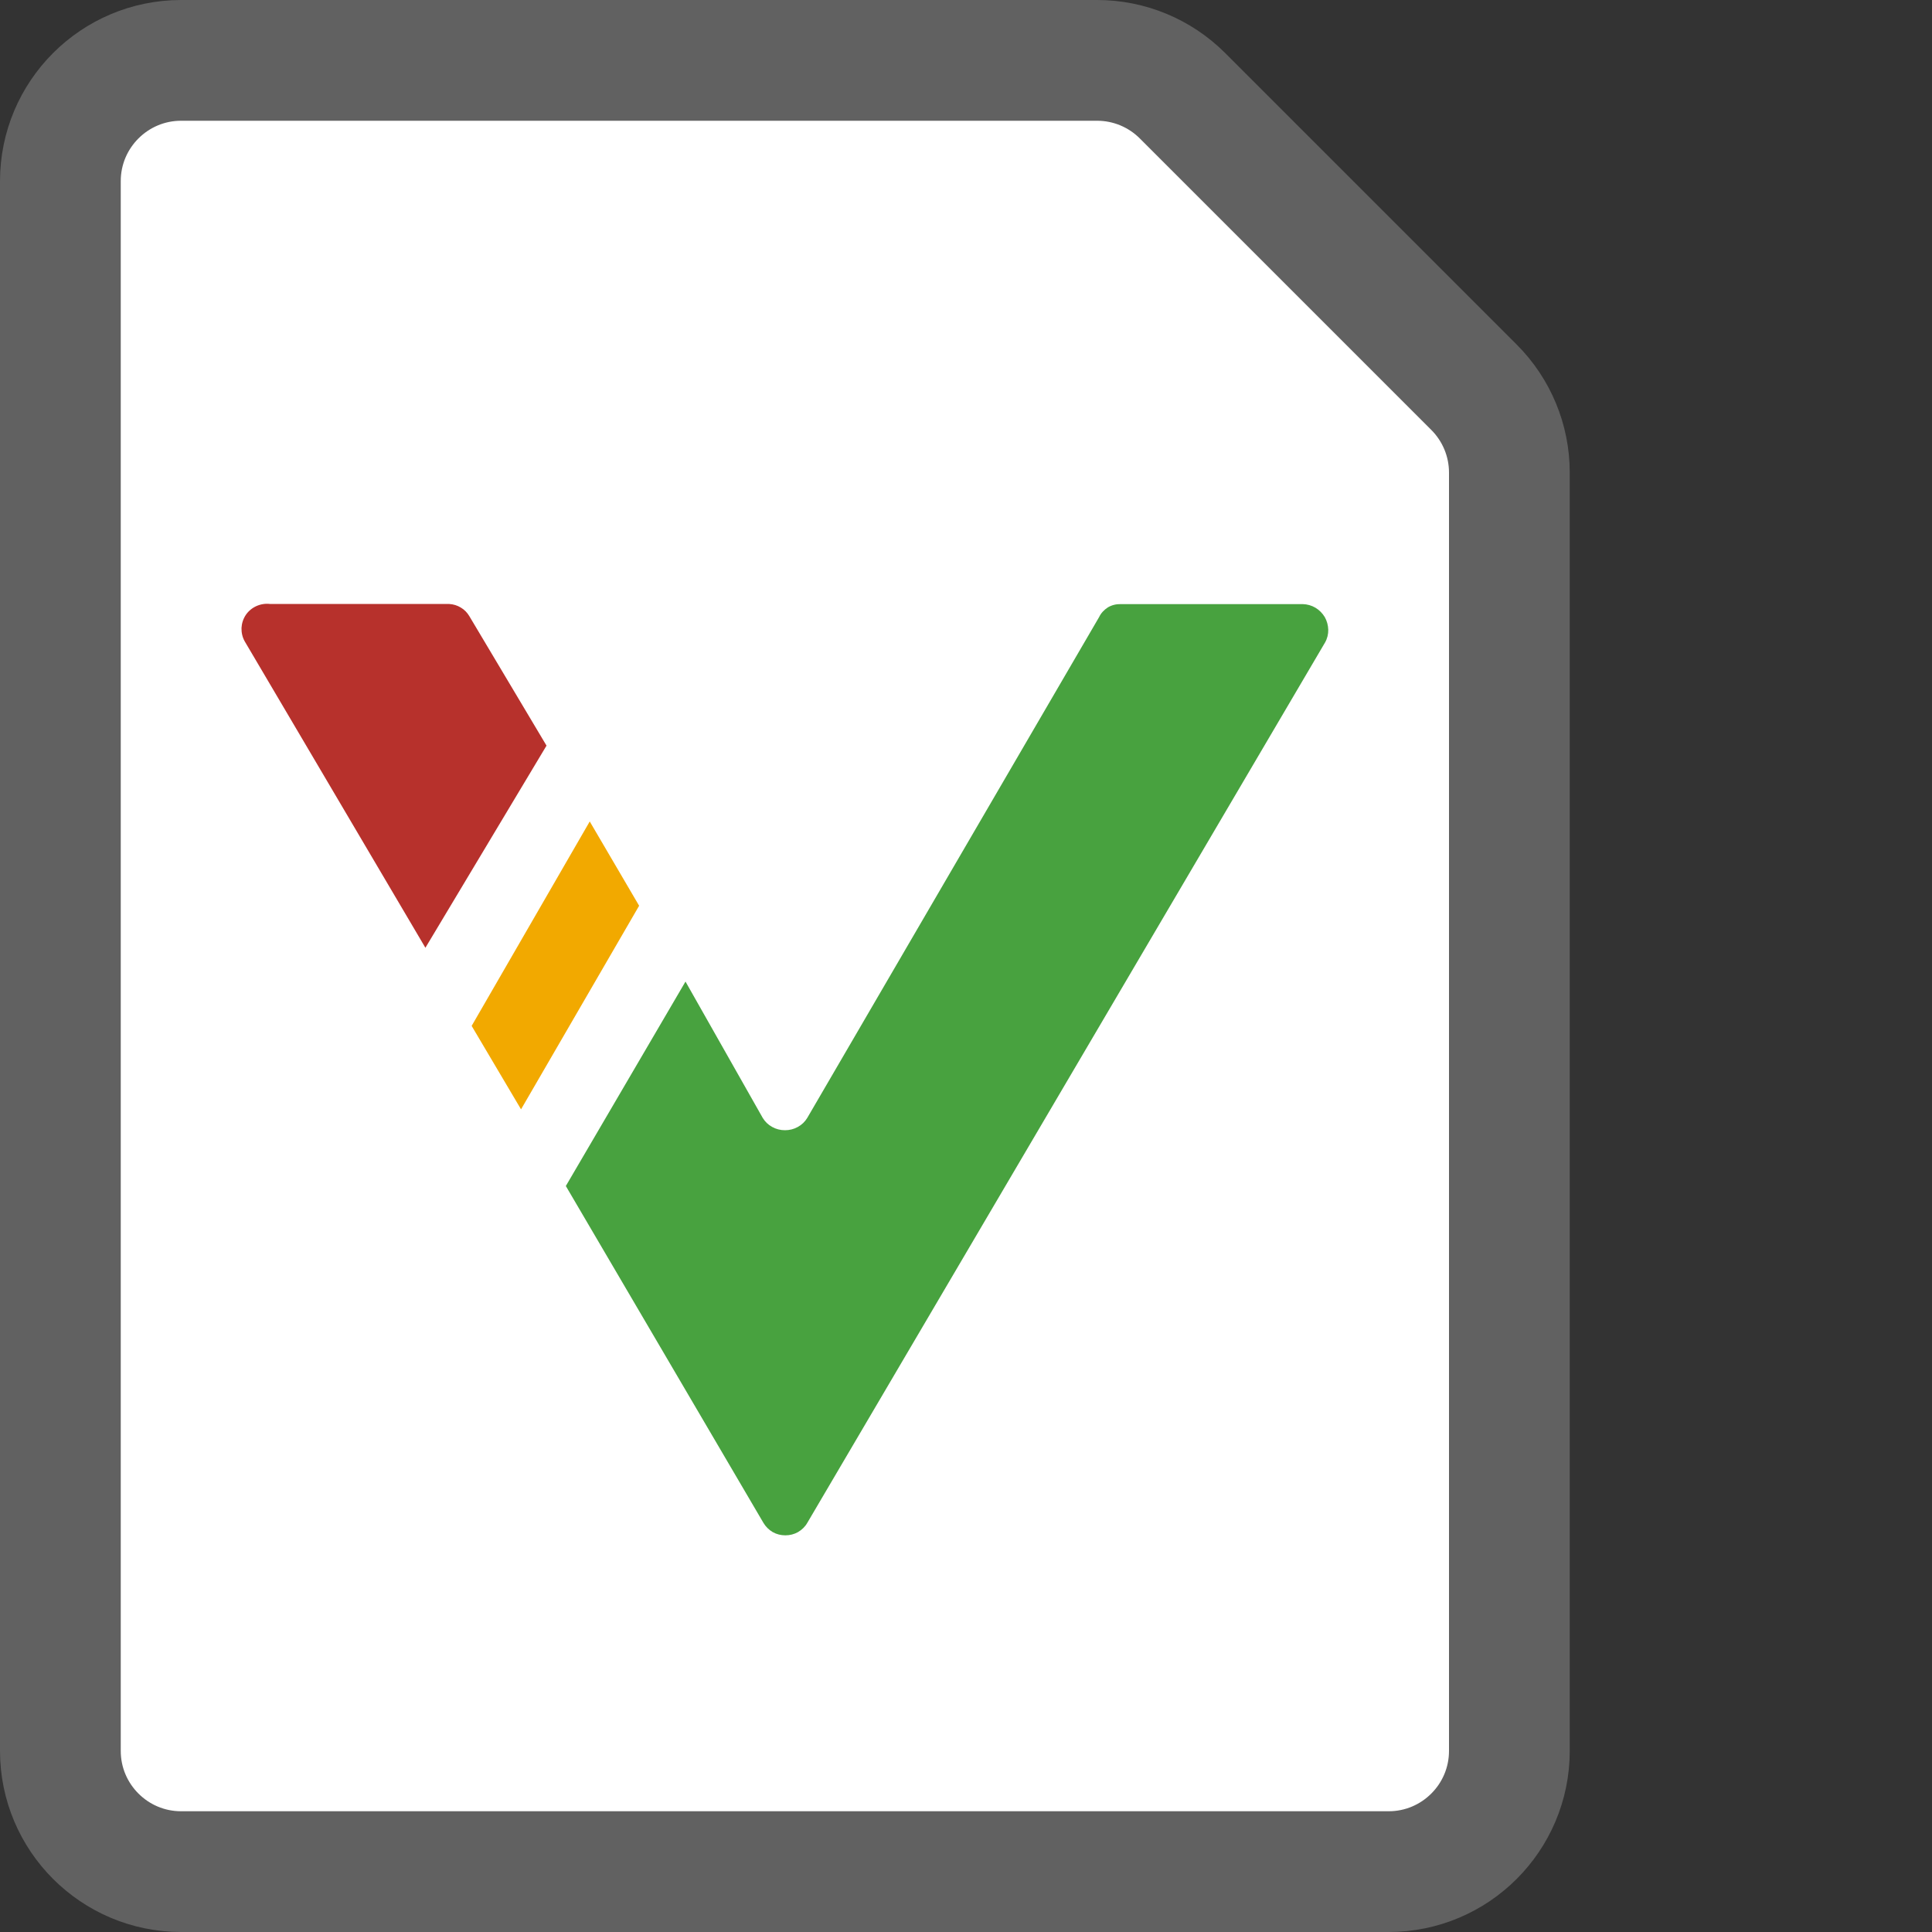 <svg width="16" height="16" viewBox="0 0 16 16" fill="none" xmlns="http://www.w3.org/2000/svg">
<rect x="0" y="0" width="16" height="16" fill="#333333" stroke="none"/>
<path d="M9.086 0.5H1.5C0.948 0.5 0.5 0.948 0.5 1.5V14.5C0.5 15.052 0.948 15.5 1.5 15.5H11.5C12.052 15.5 12.5 15.052 12.5 14.5V3.914C12.5 3.649 12.395 3.395 12.207 3.207L9.793 0.793C9.605 0.605 9.351 0.5 9.086 0.5Z" fill="#FFFFFF" stroke="#616161" stroke-linecap="round"/>
<path d="M3.721 5.002H2.238C2.199 4.997 2.16 5.003 2.124 5.019C2.088 5.035 2.058 5.06 2.036 5.092C2.014 5.125 2.002 5.162 2 5.201C1.999 5.24 2.008 5.279 2.027 5.312L3.523 7.849L4.526 6.175L3.887 5.103C3.87 5.074 3.846 5.049 3.817 5.032C3.788 5.014 3.755 5.004 3.721 5.002Z" fill="#B7312C"/>
<path d="M4.884 6.803L3.906 8.496L4.315 9.187L5.293 7.501L4.884 6.803Z" fill="#F2A900"/>
<path d="M9.102 5.111L6.686 9.257C6.667 9.289 6.64 9.315 6.607 9.333C6.575 9.351 6.538 9.36 6.501 9.36C6.464 9.36 6.427 9.351 6.395 9.333C6.362 9.315 6.335 9.289 6.316 9.257L5.677 8.129L4.686 9.822L6.322 12.611C6.341 12.643 6.367 12.669 6.399 12.688C6.431 12.706 6.467 12.715 6.504 12.715C6.541 12.715 6.577 12.706 6.609 12.688C6.641 12.669 6.668 12.643 6.686 12.611L10.974 5.32C10.992 5.288 11.001 5.251 11 5.215C10.999 5.178 10.989 5.142 10.971 5.11C10.952 5.079 10.926 5.052 10.894 5.033C10.862 5.014 10.826 5.004 10.789 5.003H9.281C9.244 5.002 9.207 5.011 9.175 5.03C9.144 5.05 9.118 5.077 9.102 5.111Z" fill="#48A23F"/>
</svg>
